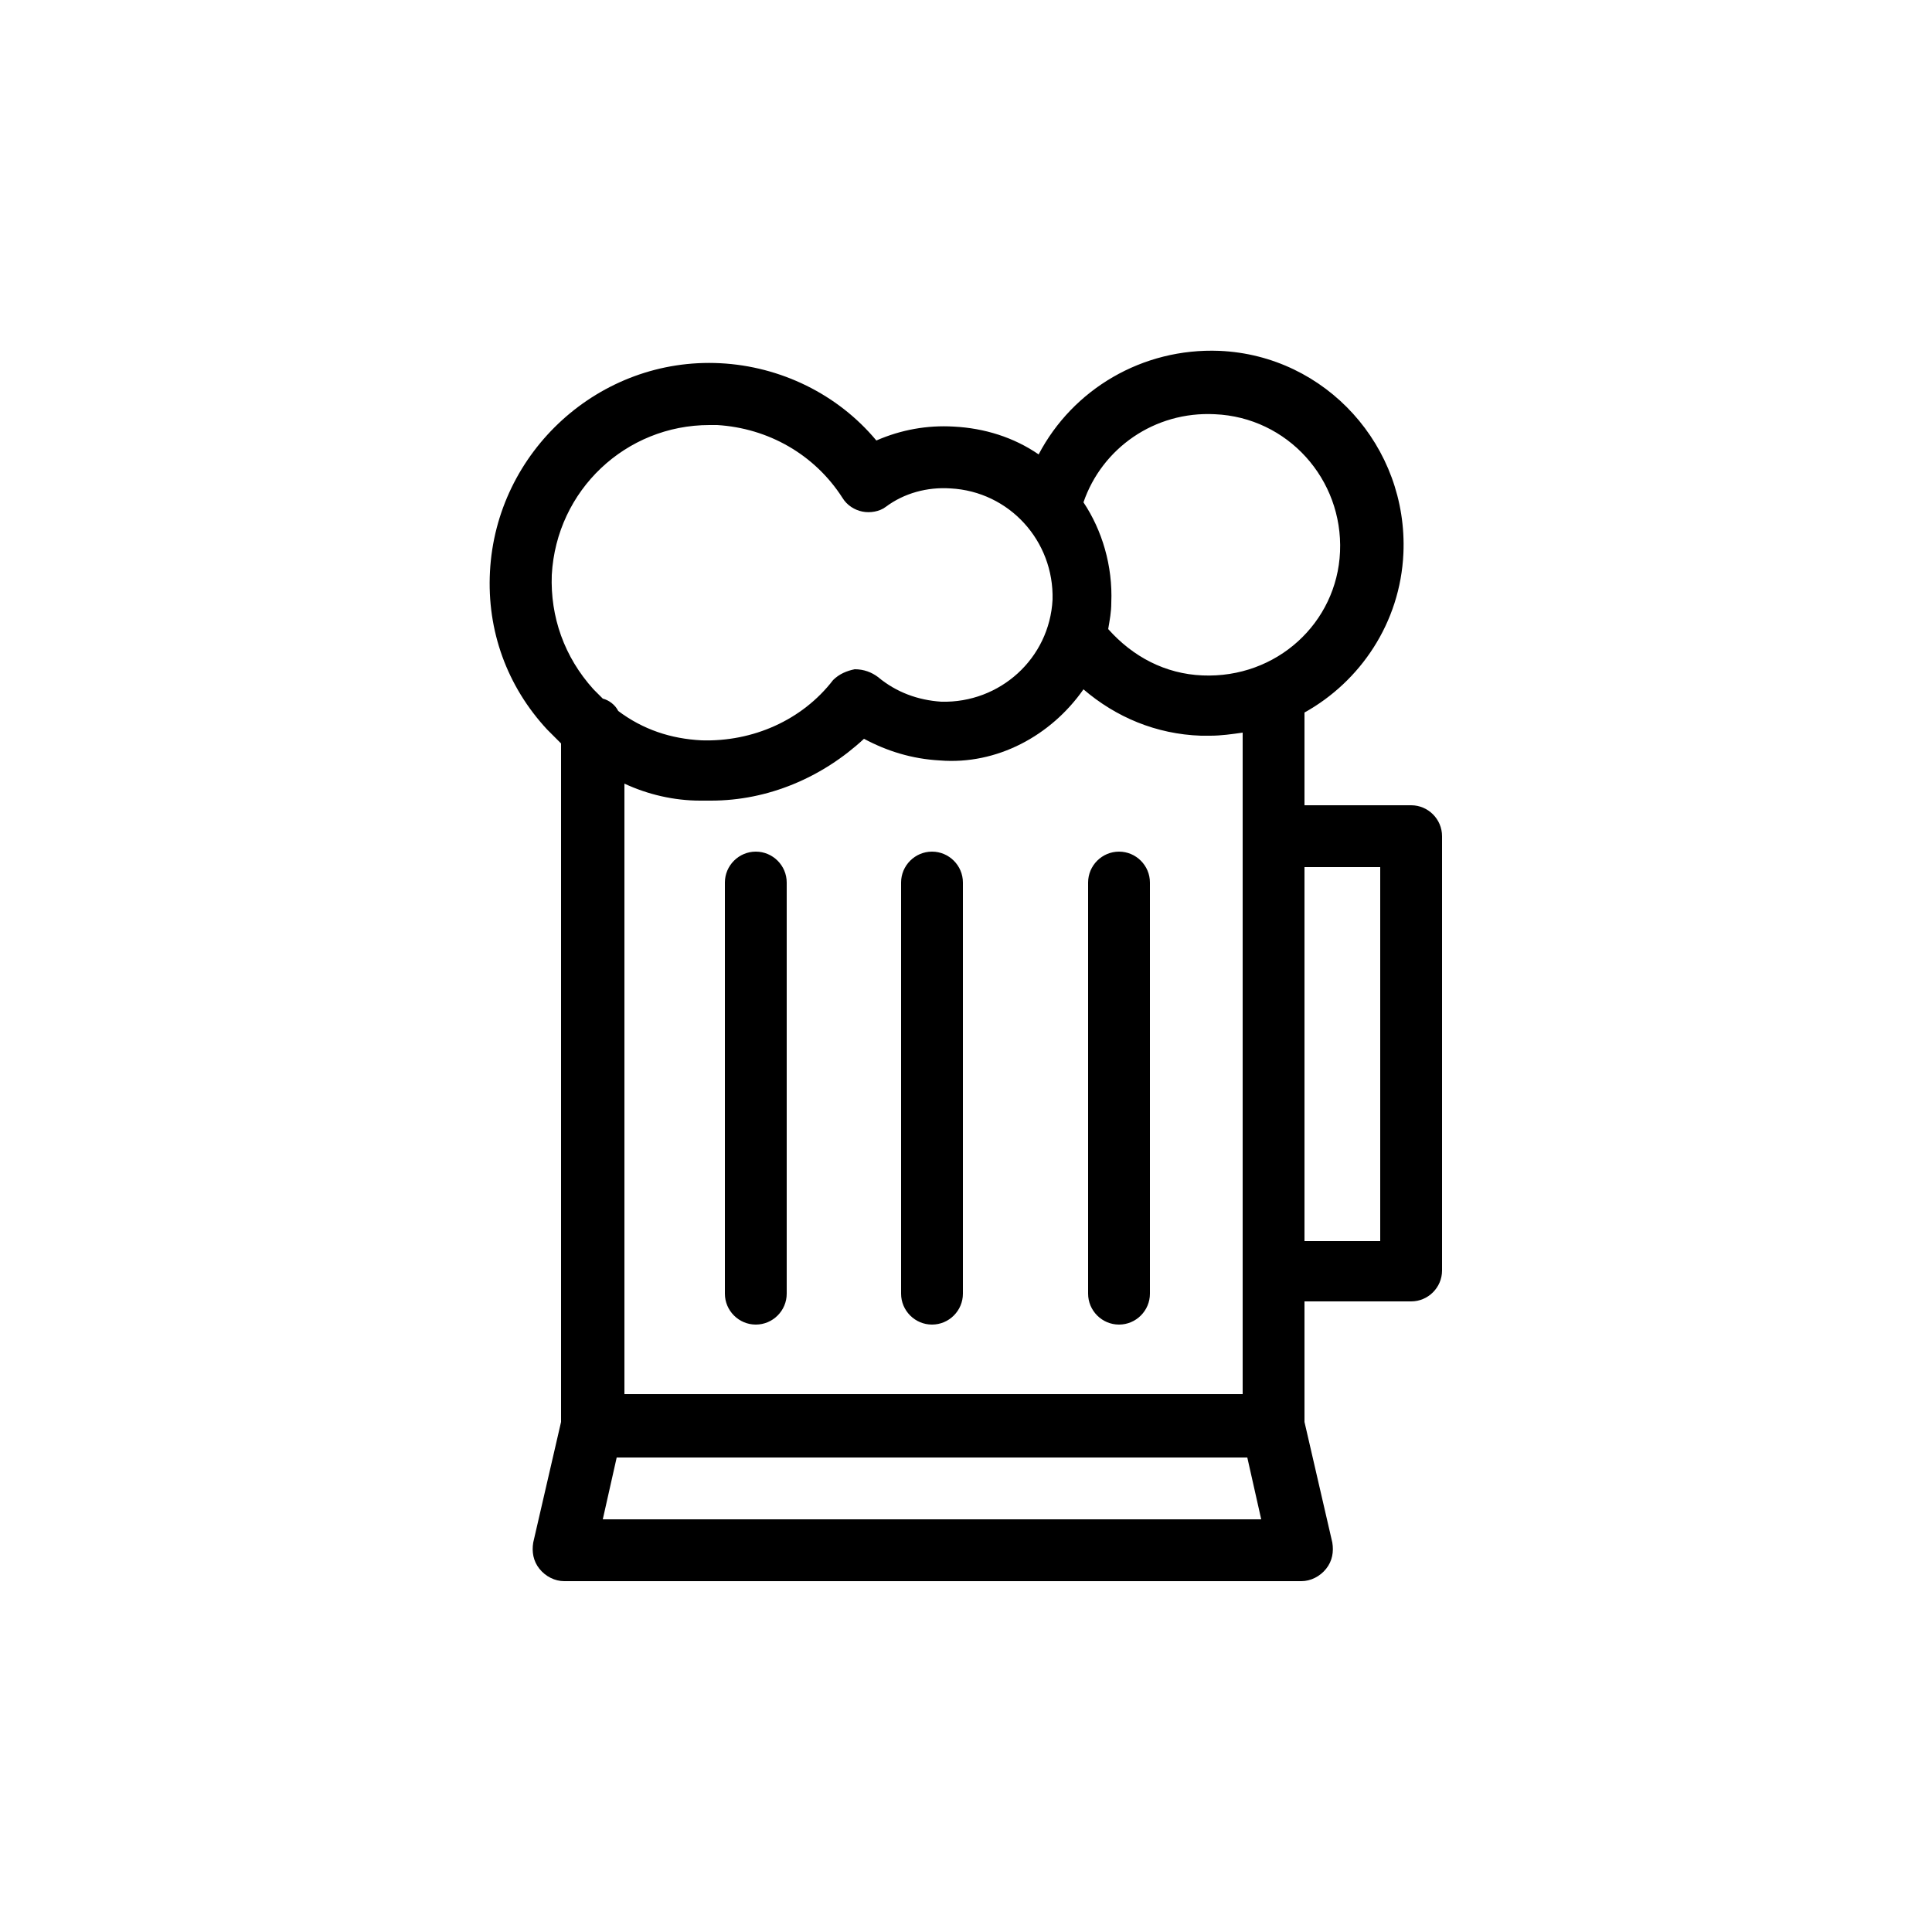 <?xml version="1.0" encoding="utf-8"?>
<!-- Generator: Adobe Illustrator 19.2.1, SVG Export Plug-In . SVG Version: 6.00 Build 0)  -->
<svg version="1.1" id="Layer_1" xmlns="http://www.w3.org/2000/svg" xmlns:xlink="http://www.w3.org/1999/xlink" x="0px" y="0px"
	 viewBox="0 0 125 125" style="enable-background:new 0 0 125 125;" xml:space="preserve">
<path d="M91.3,52.1h-6.9v-6c3.6-2,6.2-5.8,6.4-10.3c0.3-6.9-5-12.8-11.9-13.1c-5-0.2-9.5,2.5-11.7,6.7c-1.6-1.1-3.5-1.7-5.5-1.8l0,0
	c-1.7-0.1-3.4,0.2-5,0.9c-2.5-3-6.2-4.8-10.1-5c-7.8-0.4-14.5,5.7-14.9,13.5c-0.2,3.8,1.1,7.4,3.7,10.2c0.3,0.3,0.6,0.6,0.9,0.9V92
	l-1.8,7.8c-0.1,0.6,0,1.2,0.4,1.7c0.4,0.5,1,0.8,1.6,0.8h47.7c0.6,0,1.2-0.3,1.6-0.8s0.5-1.1,0.4-1.7L84.4,92v-7.8h6.9
	c1.1,0,2-0.9,2-2V54.1C93.3,53,92.4,52.1,91.3,52.1z M70.1,44.6c2.1,1.8,4.7,2.9,7.6,3c0.2,0,0.4,0,0.6,0c0.7,0,1.4-0.1,2.1-0.2V54
	v28.2v8h-40V50.7c1.5,0.7,3.2,1.1,4.9,1.1c0.2,0,0.4,0,0.7,0c3.7,0,7.2-1.5,9.9-4c1.5,0.8,3.1,1.3,4.9,1.4
	C64.5,49.5,68,47.6,70.1,44.6z M35.7,37.2c0.3-5.5,4.8-9.7,10.2-9.7c0.2,0,0.3,0,0.5,0c3.3,0.2,6.3,1.9,8.1,4.7
	c0.3,0.5,0.8,0.8,1.3,0.9c0.5,0.1,1.1,0,1.5-0.3c1.2-0.9,2.7-1.3,4.2-1.2c3.8,0.2,6.7,3.4,6.6,7.2c-0.2,3.8-3.4,6.7-7.2,6.6
	c-1.5-0.1-2.9-0.6-4.1-1.6c-0.4-0.3-0.9-0.5-1.5-0.5c-0.5,0.1-1,0.3-1.4,0.7c-2,2.6-5.2,4-8.5,3.9c-2-0.1-3.8-0.7-5.4-1.9
	c-0.2-0.4-0.6-0.7-1-0.8c-0.2-0.2-0.4-0.4-0.6-0.6C36.5,42.5,35.6,39.9,35.7,37.2z M39,98.3l0.9-4h40.8l0.9,4H39z M77.8,43.7
	c-2.4-0.1-4.5-1.2-6.1-3c0.1-0.6,0.2-1.1,0.2-1.7c0.1-2.4-0.6-4.7-1.8-6.5c1.2-3.5,4.6-5.9,8.5-5.7c4.7,0.2,8.3,4.2,8.1,8.9
	C86.5,40.3,82.6,43.9,77.8,43.7z M89.3,80.3h-4.9V56.1h4.9V80.3z"/>
<path d="M48.9,55.1c-1.1,0-2,0.9-2,2v26.6c0,1.1,0.9,2,2,2s2-0.9,2-2V57.1C50.9,56,50,55.1,48.9,55.1z"/>
<path d="M72.4,85.7c1.1,0,2-0.9,2-2V57.1c0-1.1-0.9-2-2-2s-2,0.9-2,2v26.6C70.4,84.8,71.3,85.7,72.4,85.7z"/>
<path d="M58.3,57.1v26.6c0,1.1,0.9,2,2,2s2-0.9,2-2V57.1c0-1.1-0.9-2-2-2S58.3,56,58.3,57.1z"/>
</svg>
